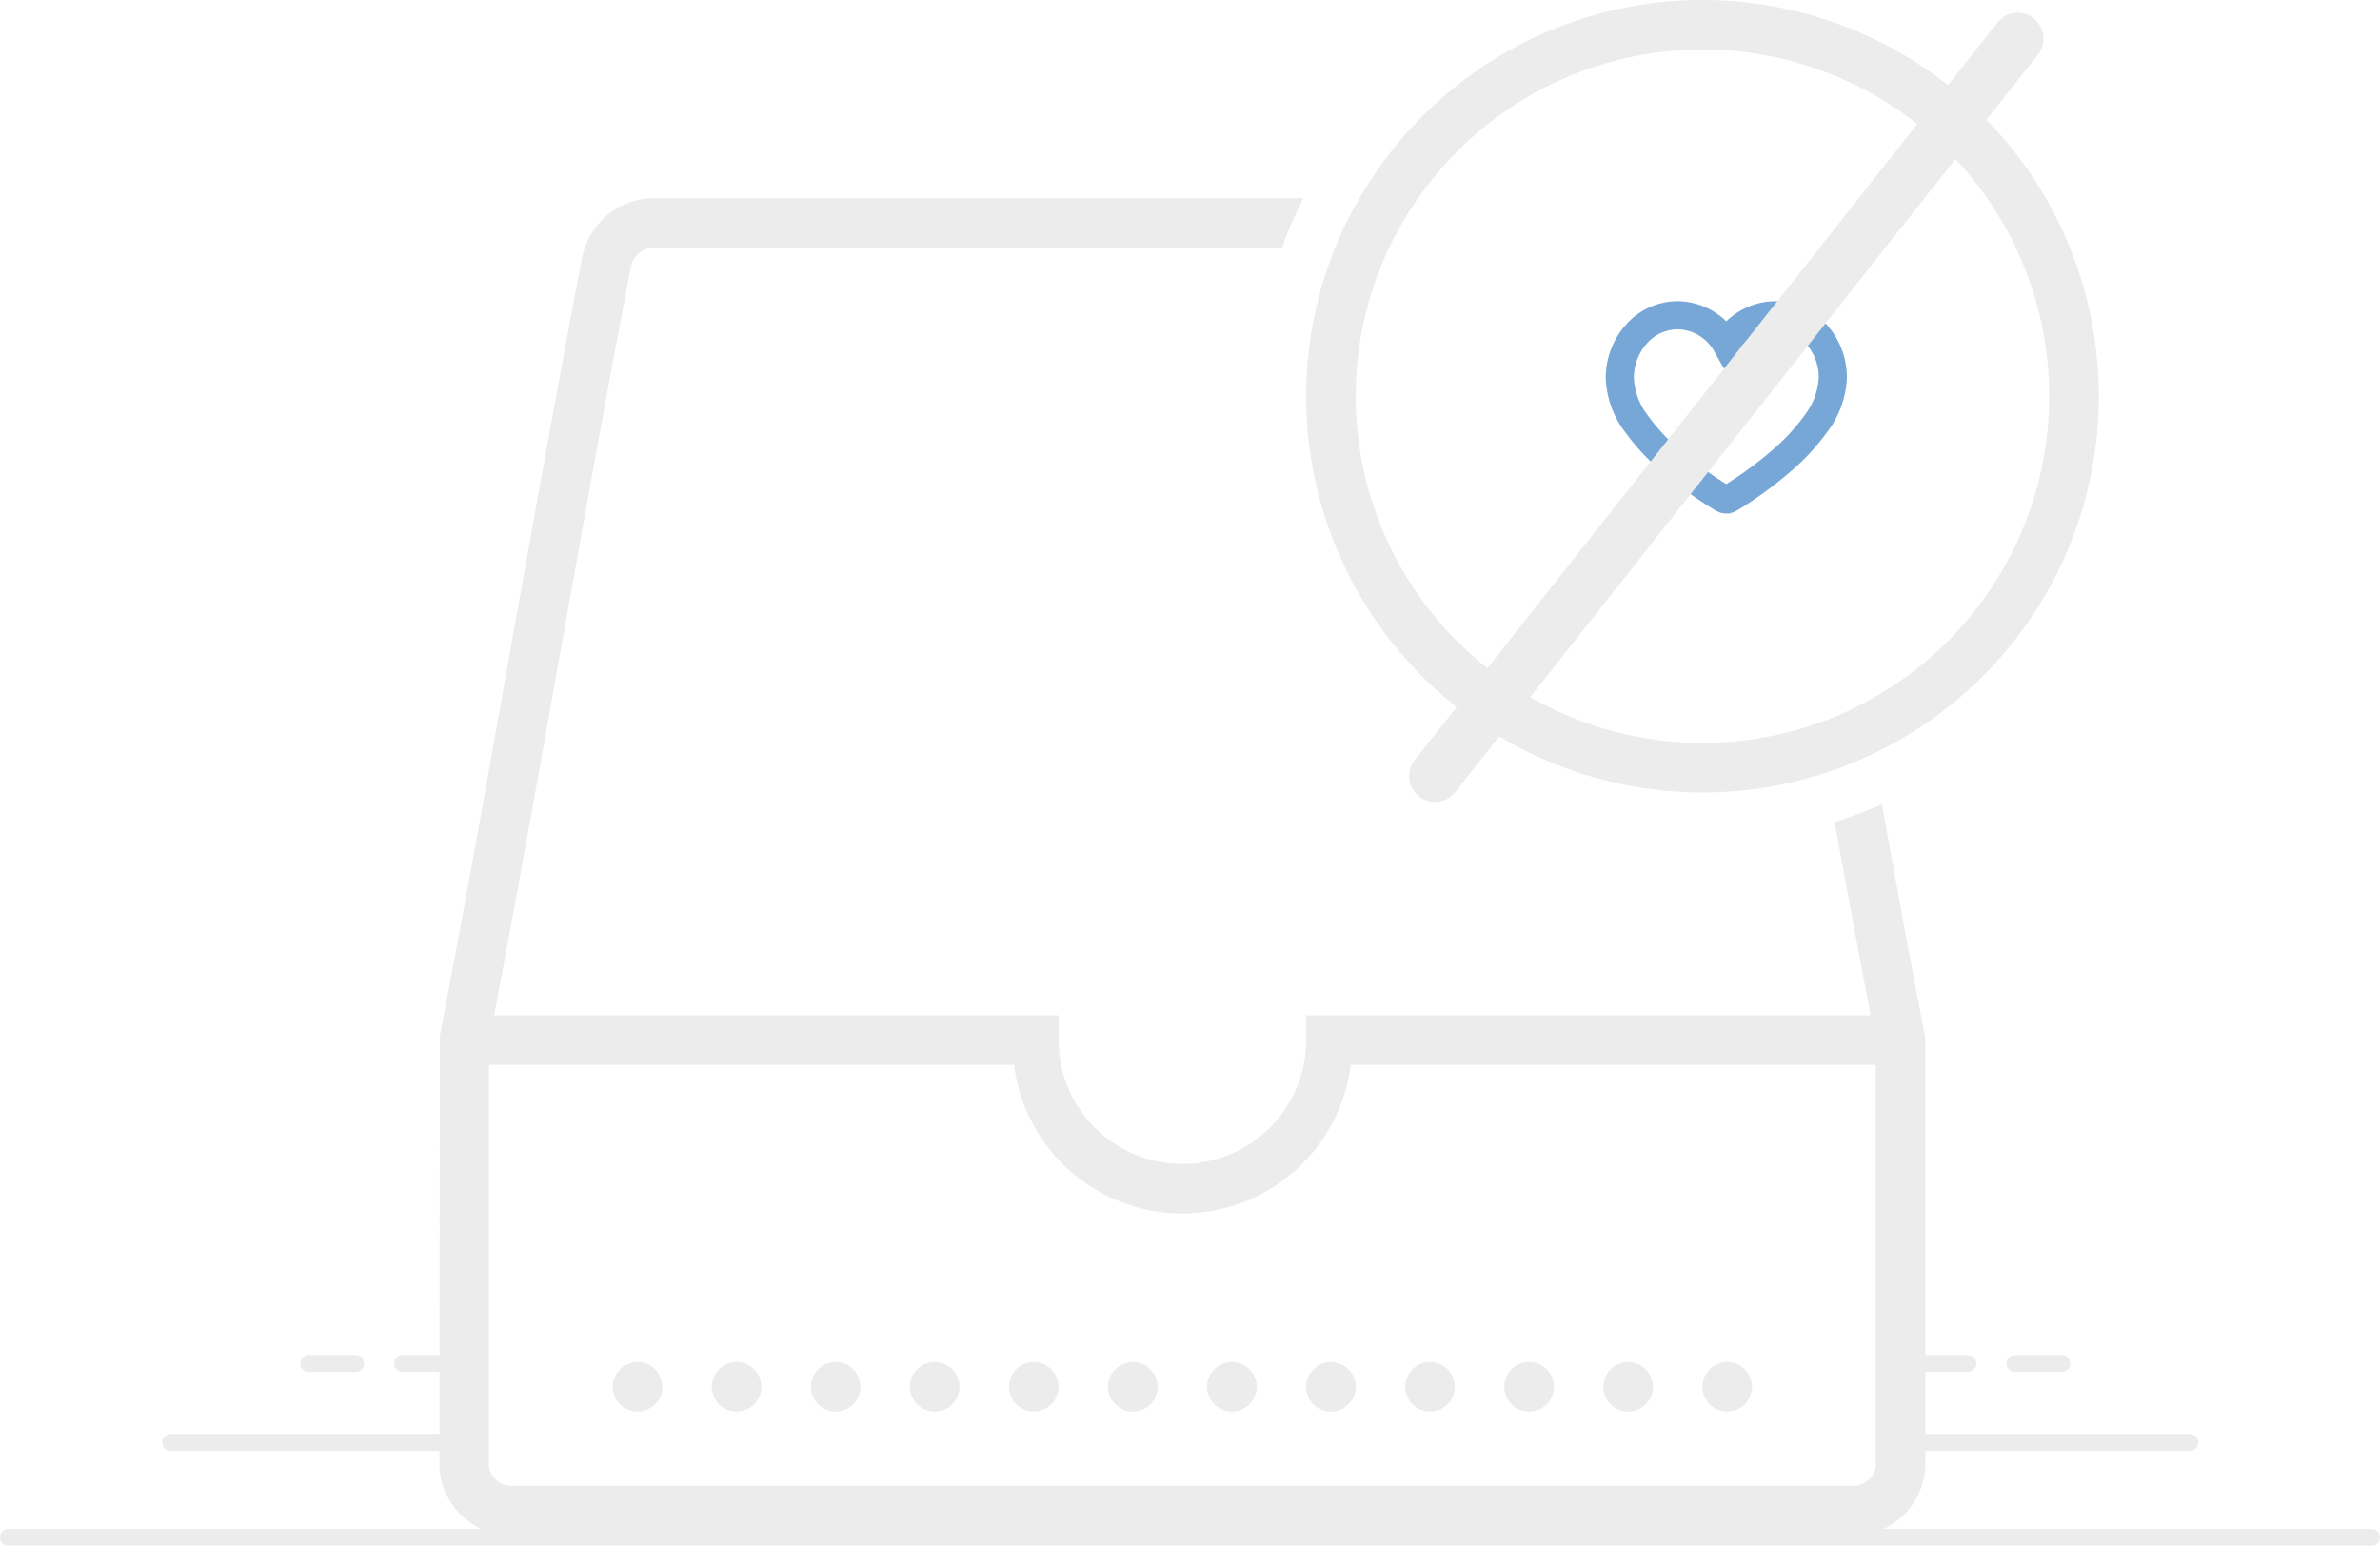 <svg xmlns="http://www.w3.org/2000/svg" width="253.8" height="164.843" viewBox="0 0 253.8 164.843">
  <g id="Group_42721" data-name="Group 42721" transform="translate(-579.34 -353.823)" opacity="0.55">
    <path id="check-inbox" d="M144.688,8a42.185,42.185,0,0,0-36.55,21.127c-.5.845-.972,1.7-1.408,2.579s-.837,1.778-1.207,2.7a42.242,42.242,0,0,0,39.165,58.1A41.592,41.592,0,0,0,157.841,90.4a39.756,39.756,0,0,0,5.019-2.006A42.246,42.246,0,0,0,144.688,8Zm0,5.282a36.967,36.967,0,0,1,17.192,69.7,33.2,33.2,0,0,1-4.962,2.166,36.976,36.976,0,0,1-45.639-50.735q.654-1.386,1.429-2.708c.515-.881,1.067-1.742,1.661-2.574A36.957,36.957,0,0,1,144.688,13.282ZM33.082,29.127a7.853,7.853,0,0,0-7.845,6.257c-2.535,13.152-5.094,27.6-7.6,41.543-2.482,13.944-5.047,28.366-7.582,41.492L10,164.372a7.672,7.672,0,0,0,7.923,7.366H160.533a7.672,7.672,0,0,0,7.923-7.366V118.919l-.051-.5c-1.532-7.87-3.065-16.241-4.57-24.666a41.261,41.261,0,0,1-5.045,1.9q1.91,10.591,3.843,20.627h-60.2v2.641a13.2,13.2,0,1,1-26.409,0v-2.641h-60.2c2.358-12.325,4.729-25.551,7.01-38.428,2.509-13.944,5.073-28.361,7.608-41.486l.026-.108a2.531,2.531,0,0,1,2.615-1.847H99.869a40.8,40.8,0,0,1,2.275-5.282Zm-17.8,92.433h56a18.09,18.09,0,0,0,35.9,0h56v42.812a2.445,2.445,0,0,1-2.641,2.084H17.923a2.445,2.445,0,0,1-2.641-2.084Zm15.846,31.691a2.641,2.641,0,1,0,2.641,2.641A2.642,2.642,0,0,0,31.127,153.252Zm10.564,0a2.641,2.641,0,1,0,2.641,2.641A2.642,2.642,0,0,0,41.691,153.252Zm10.564,0a2.641,2.641,0,1,0,2.641,2.641A2.642,2.642,0,0,0,52.255,153.252Zm10.564,0a2.641,2.641,0,1,0,2.641,2.641A2.642,2.642,0,0,0,62.819,153.252Zm10.564,0a2.641,2.641,0,1,0,2.641,2.641A2.642,2.642,0,0,0,73.382,153.252Zm10.564,0a2.641,2.641,0,1,0,2.641,2.641A2.642,2.642,0,0,0,83.946,153.252Zm10.564,0a2.641,2.641,0,1,0,2.641,2.641A2.642,2.642,0,0,0,94.51,153.252Zm10.564,0a2.641,2.641,0,1,0,2.641,2.641A2.642,2.642,0,0,0,105.074,153.252Zm10.564,0a2.641,2.641,0,1,0,2.641,2.641A2.642,2.642,0,0,0,115.637,153.252Zm10.564,0a2.641,2.641,0,1,0,2.641,2.641A2.642,2.642,0,0,0,126.2,153.252Zm10.564,0a2.641,2.641,0,1,0,2.641,2.641A2.642,2.642,0,0,0,136.765,153.252Zm10.564,0a2.641,2.641,0,1,0,2.641,2.641A2.642,2.642,0,0,0,147.329,153.252Z" transform="translate(616.197 345.823)" fill="#dcdcdc"/>
    <g id="wishlist" transform="translate(752.075 387.445)">
      <path id="heart" d="M11.355,54.234a.664.664,0,0,1-.335-.089,39.728,39.728,0,0,1-5.458-3.929,22.525,22.525,0,0,1-3.788-4.058A8.561,8.561,0,0,1,0,41.287a7.031,7.031,0,0,1,1.788-4.709A5.878,5.878,0,0,1,6.17,34.594a6.073,6.073,0,0,1,5.184,3.075,6.073,6.073,0,0,1,5.189-3.075,5.912,5.912,0,0,1,4.207,1.788,6.93,6.93,0,0,1,1.963,4.911,8.727,8.727,0,0,1-1.806,4.862,22.818,22.818,0,0,1-3.782,4.057,39.863,39.863,0,0,1-5.431,3.929.671.671,0,0,1-.335.091Z" transform="translate(0 -34.594)" fill="none" stroke="#075fb7" stroke-width="3"/>
    </g>
    <line id="Line_688" data-name="Line 688" x2="252" transform="translate(580.24 517.766)" fill="none" stroke="#dcdcdc" stroke-linecap="round" stroke-width="1.8"/>
    <line id="Line_689" data-name="Line 689" x2="28.655" transform="translate(784.2 507.652)" fill="none" stroke="#dcdcdc" stroke-linecap="round" stroke-width="1.8"/>
    <line id="Line_691" data-name="Line 691" x2="18.542" transform="translate(784.2 499.224)" fill="none" stroke="#dcdcdc" stroke-linecap="round" stroke-width="1.8" stroke-dasharray="5"/>
    <line id="Line_690" data-name="Line 690" x2="28.655" transform="translate(597.541 507.652)" fill="none" stroke="#dcdcdc" stroke-linecap="round" stroke-width="1.8"/>
    <line id="Line_692" data-name="Line 692" x2="13.93" transform="translate(612.267 499.224)" fill="none" stroke="#dcdcdc" stroke-linecap="round" stroke-width="1.8" stroke-dasharray="5"/>
    <line id="Line_693" data-name="Line 693" x1="62.146" y2="78.653" transform="translate(732.359 357.938)" fill="none" stroke="#dcdcdc" stroke-linecap="round" stroke-width="5.5"/>
  </g>
</svg>
